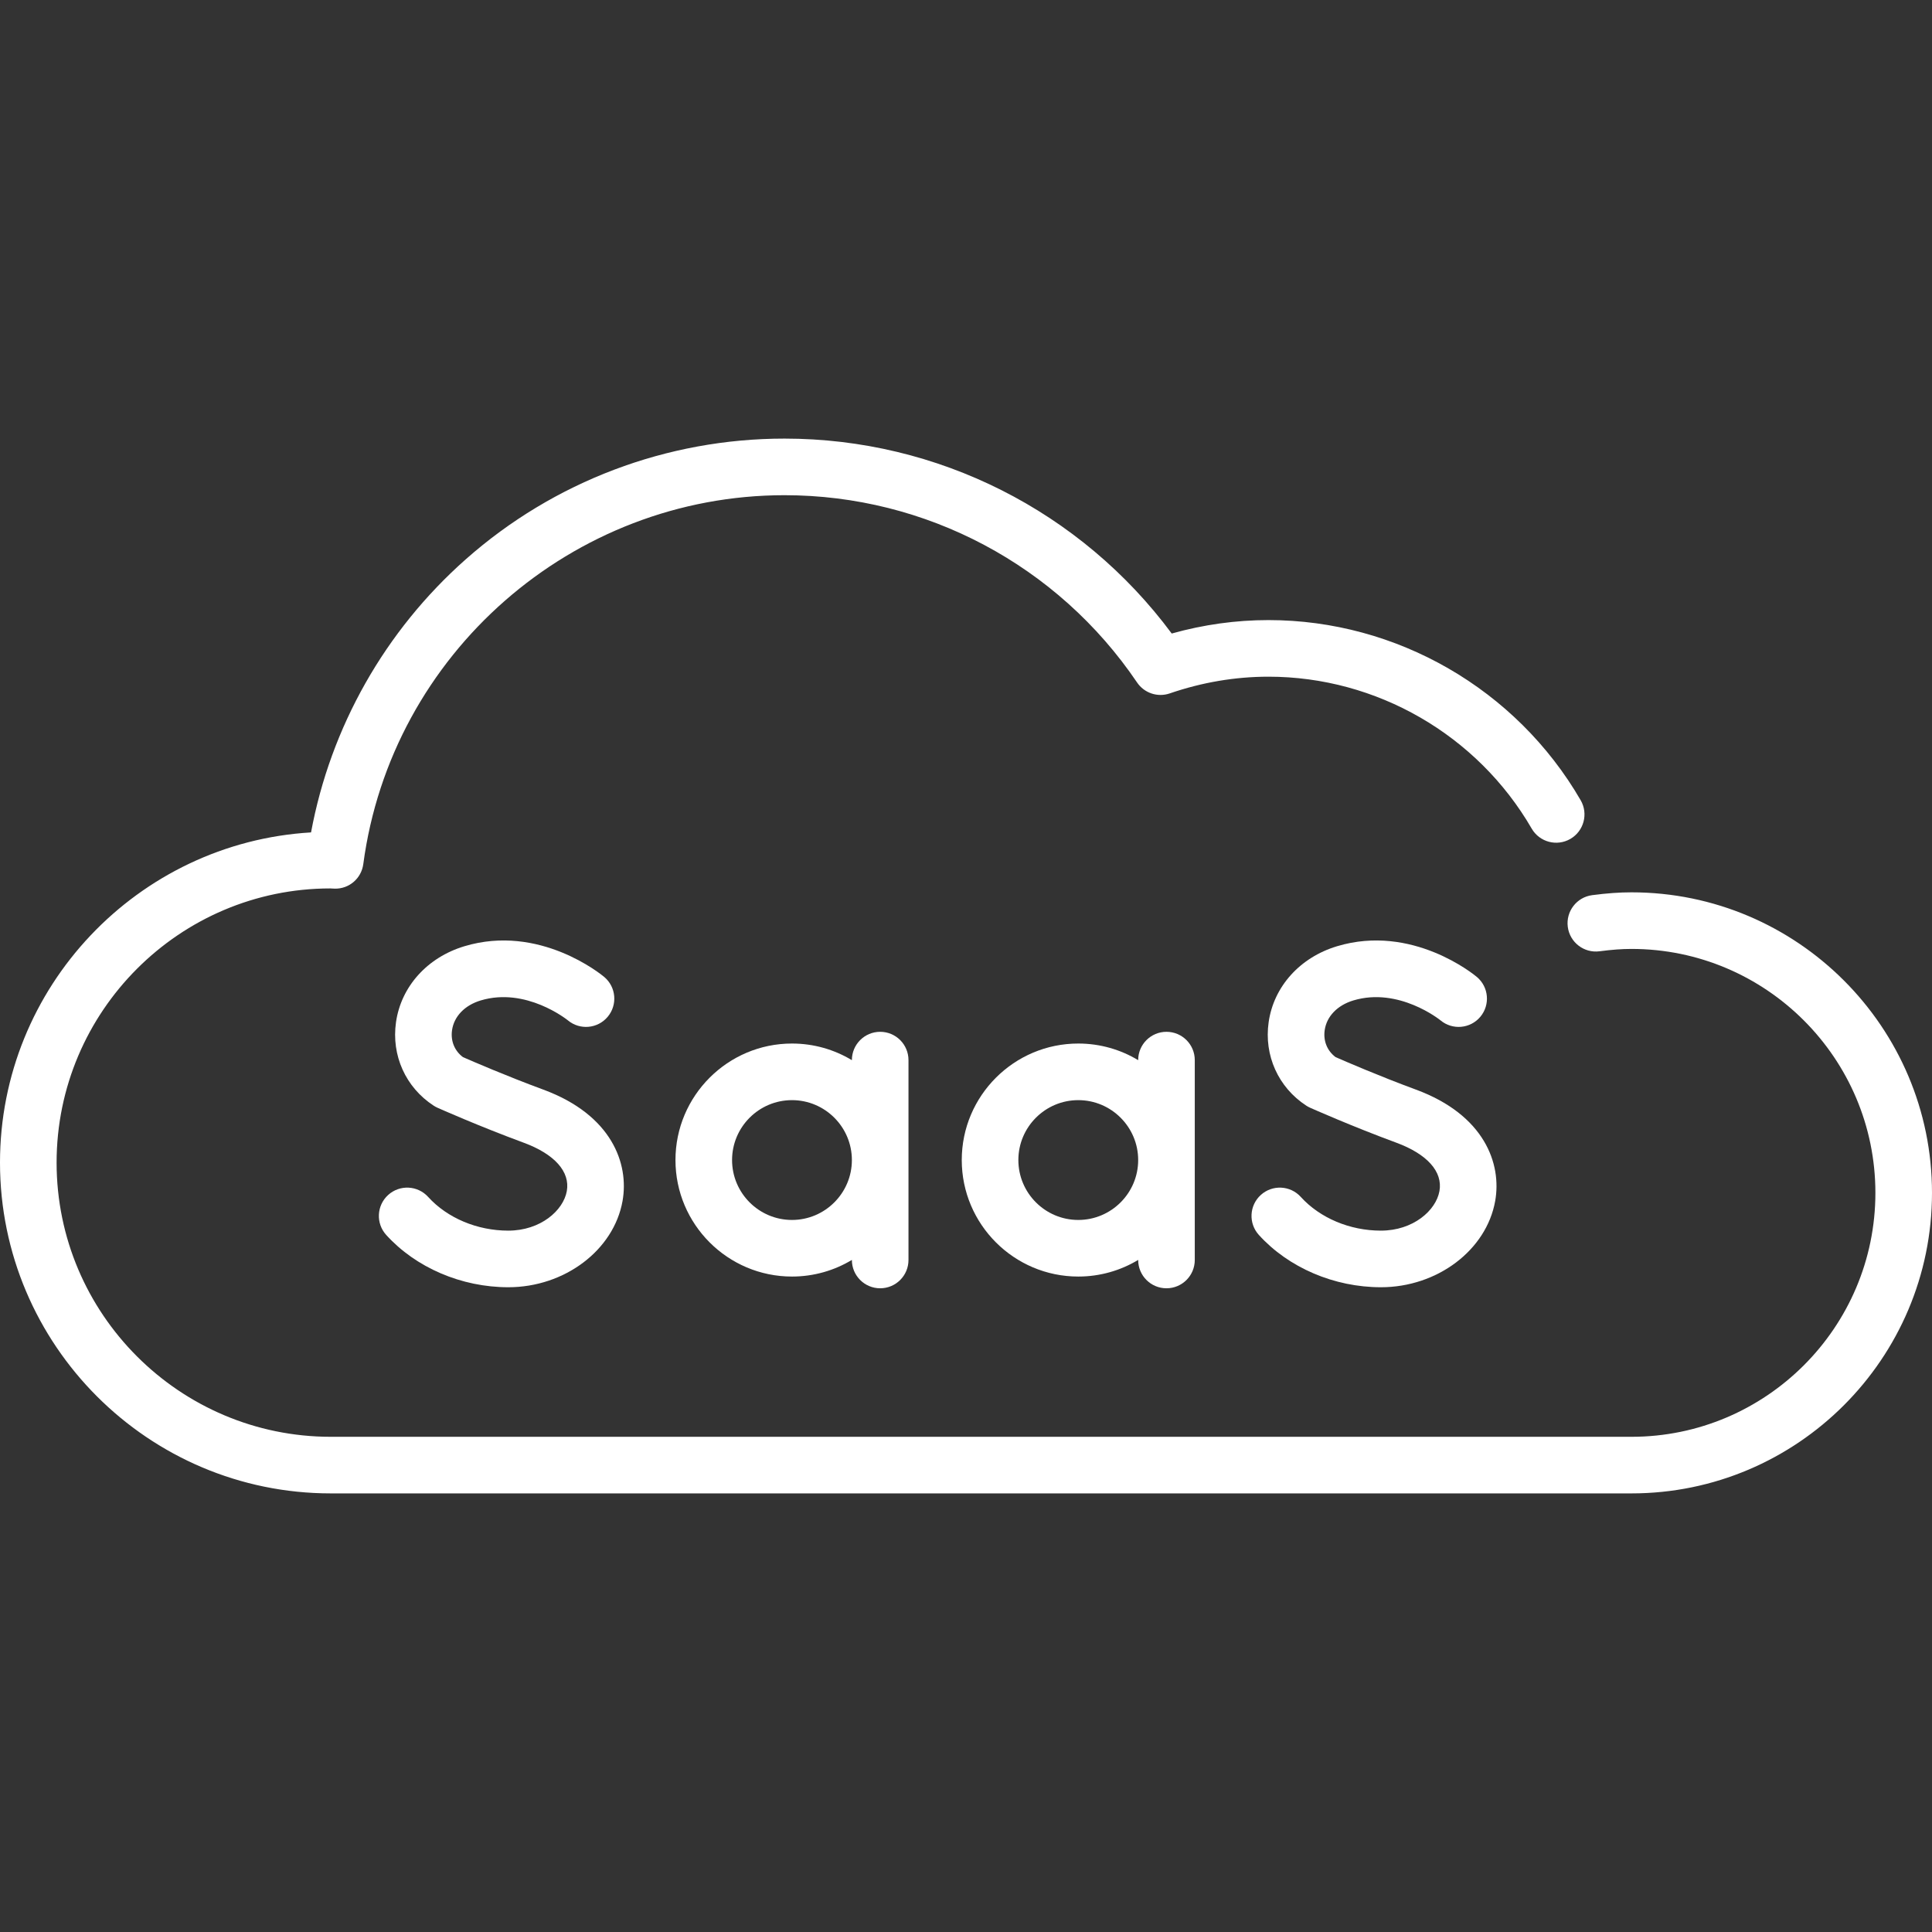 <svg id="Capa_1"  height="512" viewBox="0 0 512 512" width="512"  fill="#ffffff
"
    xmlns="http://www.w3.org/2000/svg">
    <rect x="0" y="0" width="512" height="512" fill="#333333" stroke="none"/>
    <g>
        <path
            d="m432.354 236.476c-3.19 0-6.499.238-10.411.75-4.106.538-7 4.303-6.463 8.41s4.302 7.004 8.41 6.463c3.25-.425 5.94-.624 8.464-.624 35.646 0 64.646 29 64.646 64.646s-29 64.645-64.646 64.645h-344.693c-40.065 0-72.661-32.596-72.661-72.661 0-40.066 32.596-72.662 72.564-72.664l.175.012c.329.024.659.044.994.049 3.834.069 7.043-2.74 7.545-6.51 7.416-55.731 55.404-97.759 111.625-97.759 37.472 0 72.402 18.557 93.438 49.639 1.898 2.806 5.448 3.988 8.646 2.89 8.565-2.941 17.371-4.432 26.174-4.432 28.639 0 55.366 15.426 69.754 40.259 2.077 3.584 6.666 4.806 10.249 2.73 3.584-2.077 4.807-6.666 2.729-10.25-17.061-29.447-48.762-47.74-82.732-47.74-8.613 0-17.215 1.196-25.642 3.561-24.082-32.447-62.033-51.657-102.616-51.657-31.142 0-61.125 11.347-84.429 31.952-21.444 18.961-35.862 44.479-41.044 72.412-45.911 2.715-82.43 40.926-82.43 87.508 0 48.336 39.324 87.661 87.661 87.661h344.693c43.917 0 79.646-35.729 79.646-79.645s-35.729-79.645-79.646-79.645z" />
        <path
            d="m134.701 326.132c-8.229 0-16.168-3.34-21.238-8.935-2.782-3.071-7.526-3.301-10.594-.521-3.069 2.782-3.303 7.524-.521 10.594 7.866 8.68 19.961 13.862 32.354 13.862 14.936 0 27.952-9.822 30.277-22.847 1.764-9.88-2.828-22.826-21.005-29.53-9.787-3.61-18.874-7.549-21.288-8.609-2.224-1.661-3.299-4.291-2.891-7.136.525-3.661 3.366-6.608 7.598-7.883 11.969-3.604 22.828 5.055 23.107 5.28 3.17 2.64 7.883 2.223 10.539-.939 2.665-3.17 2.256-7.901-.915-10.567-.69-.581-17.139-14.139-37.058-8.137-9.82 2.958-16.763 10.665-18.119 20.114-1.266 8.814 2.553 17.292 9.965 22.125.331.216.679.406 1.04.567.442.197 10.97 4.883 22.83 9.258 8.18 3.017 12.346 7.69 11.43 12.821-.92 5.152-6.974 10.483-15.511 10.483z" />
        <path
            d="m365.958 326.132c-8.229 0-16.167-3.34-21.237-8.935-2.782-3.071-7.526-3.301-10.594-.521-3.069 2.782-3.303 7.524-.521 10.594 7.866 8.68 19.961 13.862 32.353 13.862 14.936 0 27.953-9.822 30.278-22.847 1.764-9.88-2.828-22.826-21.005-29.53-9.788-3.61-18.874-7.549-21.288-8.609-2.224-1.661-3.299-4.291-2.891-7.136.525-3.661 3.365-6.608 7.597-7.883 11.985-3.607 22.857 5.078 23.108 5.281 3.17 2.639 7.881 2.222 10.538-.94 2.665-3.17 2.256-7.901-.915-10.567-.69-.581-17.139-14.139-37.058-8.137-9.819 2.958-16.762 10.665-18.118 20.114-1.266 8.814 2.553 17.292 9.965 22.125.331.216.679.405 1.04.566.442.197 10.969 4.883 22.83 9.258 8.18 3.017 12.346 7.69 11.43 12.82-.92 5.154-6.974 10.485-15.512 10.485z" />
        <path
            d="m309.128 341.408c4.143 0 7.5-3.358 7.5-7.5v-52.969c0-4.142-3.357-7.5-7.5-7.5s-7.5 3.358-7.5 7.5v.014c-4.642-2.795-10.074-4.406-15.876-4.406-17.025 0-30.876 13.851-30.876 30.876s13.851 30.876 30.876 30.876c5.802 0 11.234-1.611 15.876-4.406v.014c0 4.143 3.357 7.501 7.5 7.501zm-23.376-18.108c-8.754 0-15.876-7.122-15.876-15.876s7.122-15.876 15.876-15.876 15.876 7.122 15.876 15.876-7.122 15.876-15.876 15.876z" />
        <path
            d="m233.258 341.408c4.143 0 7.5-3.358 7.5-7.5v-52.969c0-4.142-3.357-7.5-7.5-7.5s-7.5 3.358-7.5 7.5v.014c-4.642-2.795-10.074-4.406-15.876-4.406-17.025 0-30.876 13.851-30.876 30.876s13.851 30.876 30.876 30.876c5.802 0 11.234-1.611 15.876-4.406v.014c0 4.143 3.357 7.501 7.5 7.501zm-23.376-18.108c-8.754 0-15.876-7.122-15.876-15.876s7.122-15.876 15.876-15.876 15.876 7.122 15.876 15.876-7.122 15.876-15.876 15.876z" />
    </g>
</svg>
